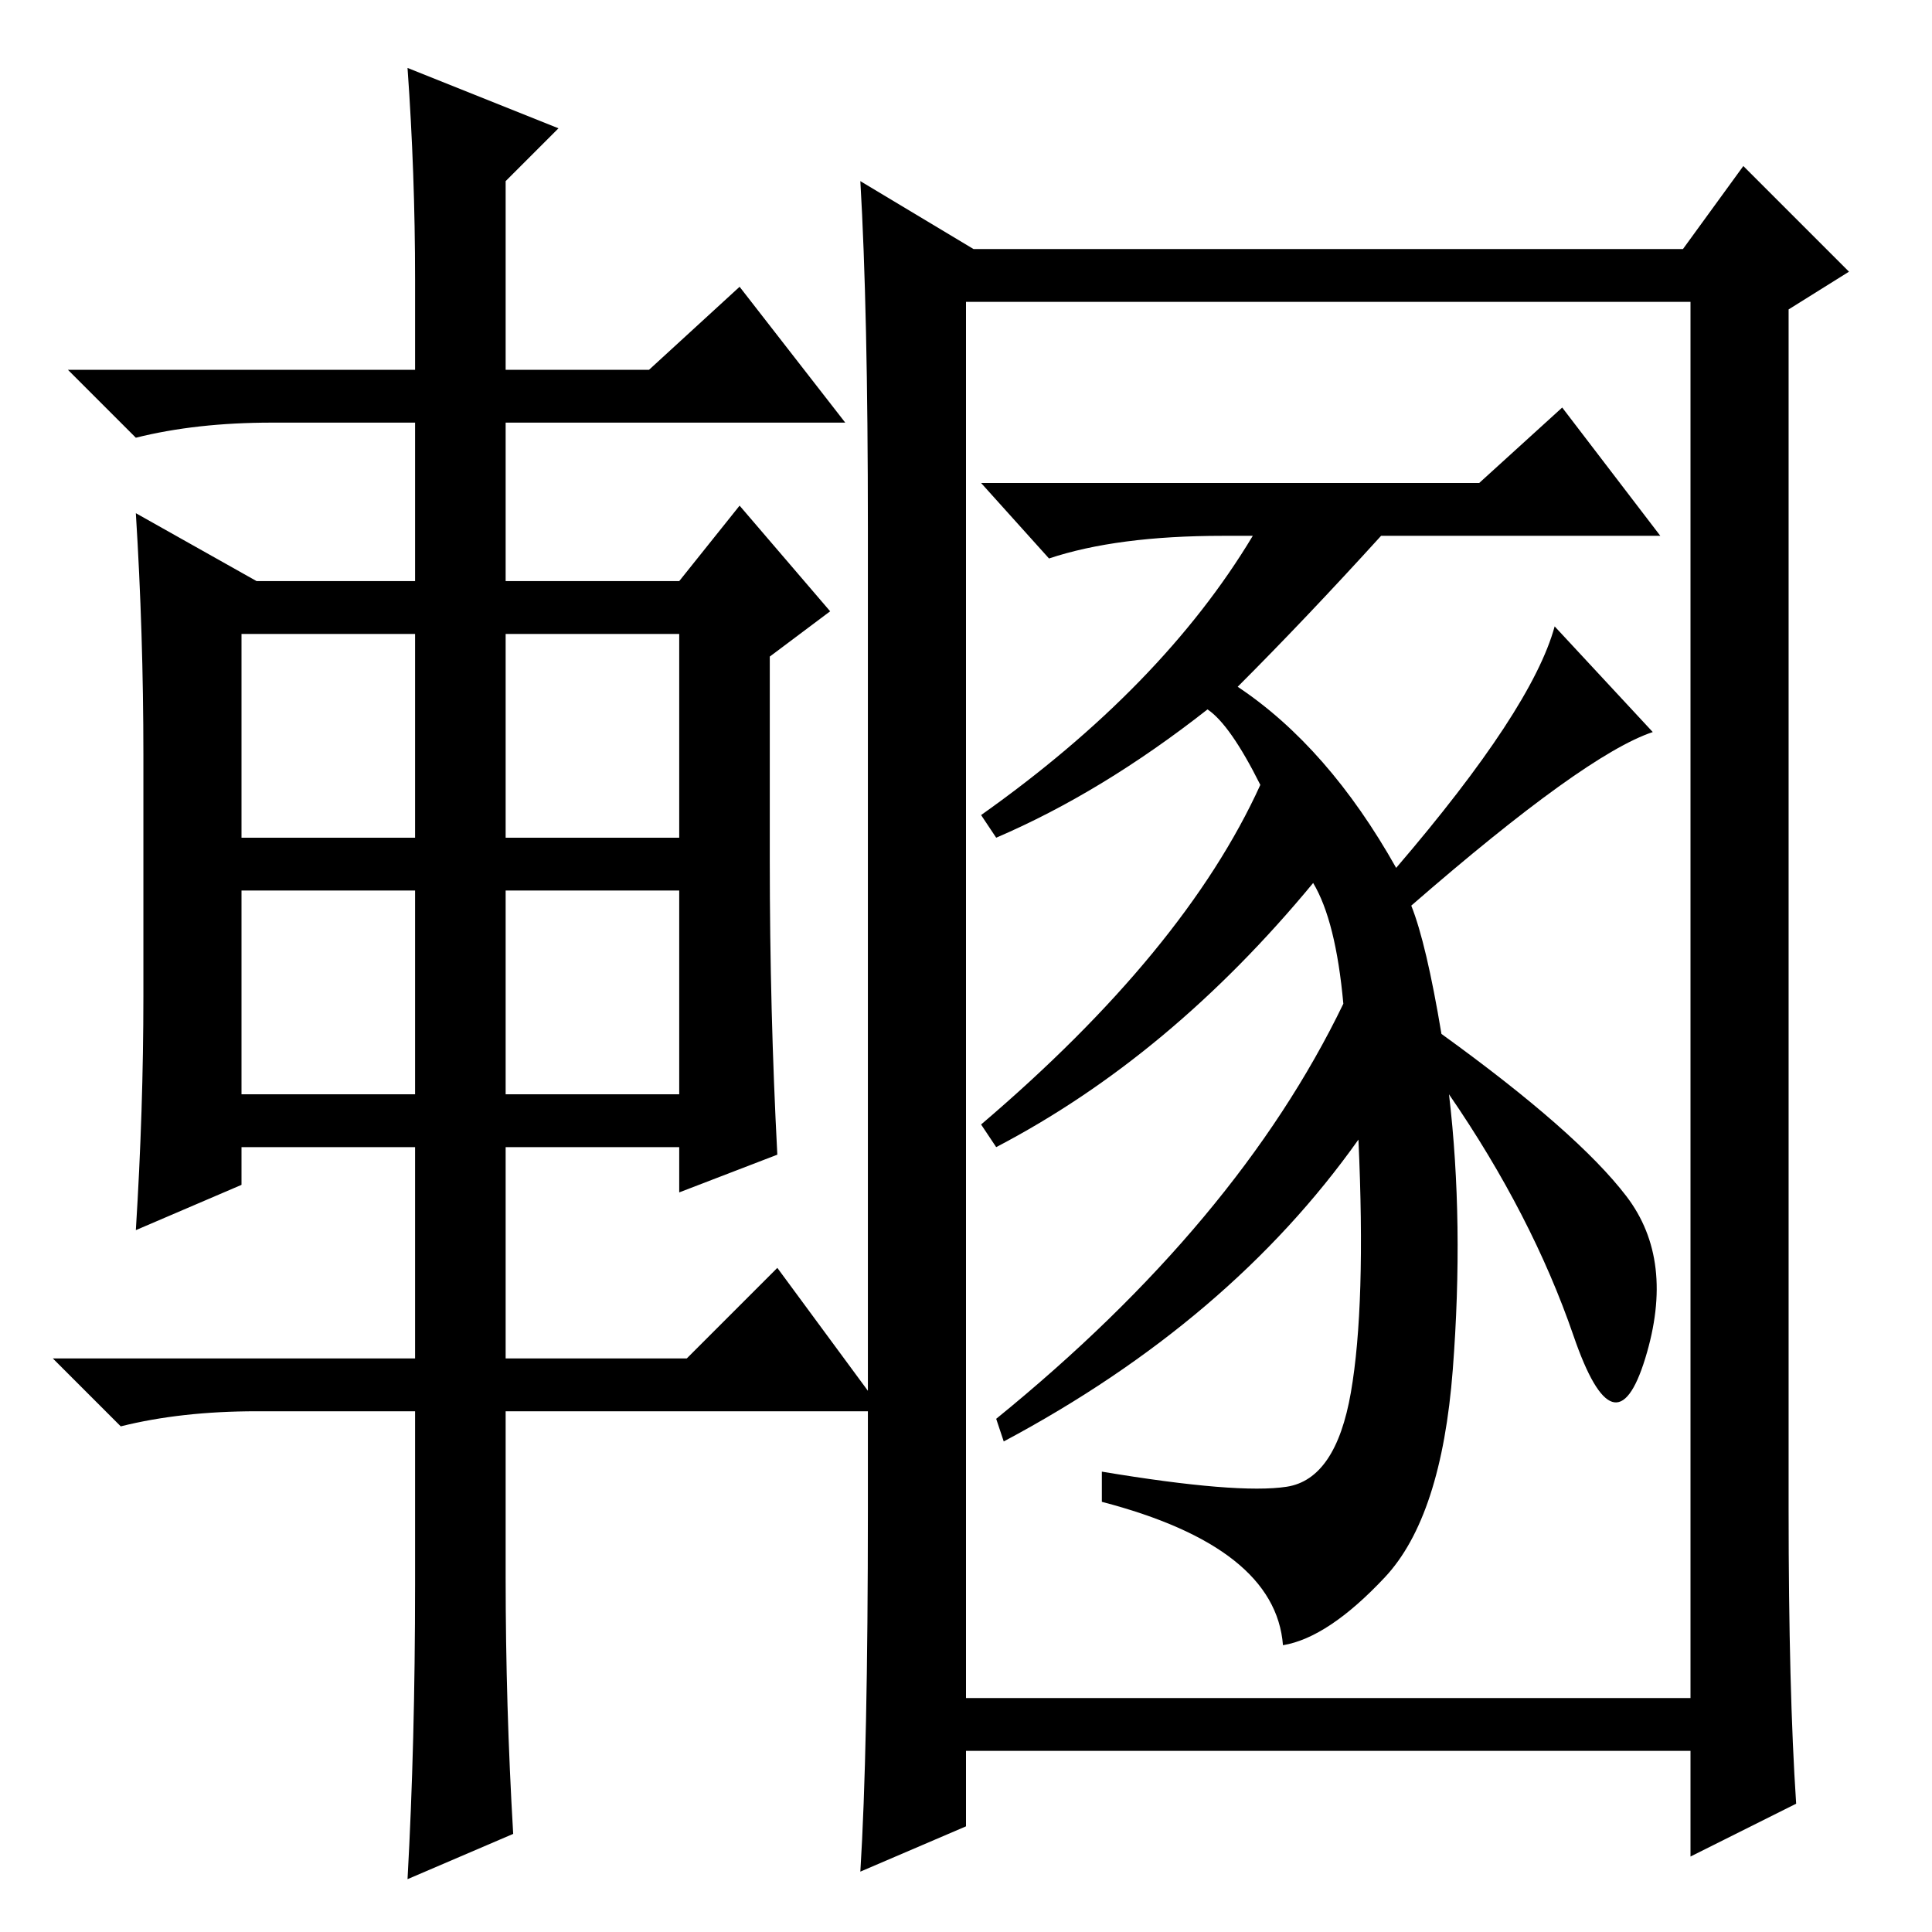 <?xml version="1.0" standalone="no"?>
<!DOCTYPE svg PUBLIC "-//W3C//DTD SVG 1.1//EN" "http://www.w3.org/Graphics/SVG/1.1/DTD/svg11.dtd" >
<svg xmlns="http://www.w3.org/2000/svg" xmlns:xlink="http://www.w3.org/1999/xlink" version="1.1" viewBox="0 -36 256 256">
  <g transform="matrix(1 0 0 -1 0 220)">
   <path fill="currentColor"
d="M238 17l-14 -7v14h-96v-10l-14 -6q1 16 1 48v130q0 29 -1 46l15 -9h94l8 11l14 -14l-8 -5v-159q0 -24 1 -39zM128 31h96v185h-96v-185zM191 119q18 -13 24.5 -21.5t2.5 -21.5t-9.5 3t-16.5 32q2 -17 0.5 -36.5t-9 -27.5t-13.5 -9q-1 13 -24 19v4q18 -3 24.5 -2t8.5 12.5
t1 33.5q-17 -24 -47 -40l-1 3q32 26 46 55q-1 11 -4 16q-19 -23 -42 -35l-2 3q27 23 37 45q-4 8 -7 10q-14 -11 -28 -17l-2 3q24 17 36 37h-4q-14 0 -23 -3l-9 10h66l11 10l13 -17h-37q-10 -11 -19 -20q12 -8 21 -24q18 21 21 32l13 -14q-9 -3 -32 -23q2 -5 4 -17zM55 219
q0 14 -1 28l20 -8l-7 -7v-25h19l12 11l14 -18h-45v-21h23l8 10l12 -14l-8 -6v-27q0 -20 1 -39l-13 -5v6h-23v-28h24l12 12l14 -19h-50v-22q0 -17 1 -34l-14 -6q1 18 1 39v23h-21q-10 0 -18 -2l-9 9h48v28h-23v-5l-14 -6q1 16 1 31v32q0 16 -1 32l16 -9h21v21h-19
q-10 0 -18 -2l-9 9h46v12zM32 172v-27h23v27h-23zM67 172v-27h23v27h-23zM67 138v-27h23v27h-23zM32 138v-27h23v27h-23z" />
  </g>

</svg>
